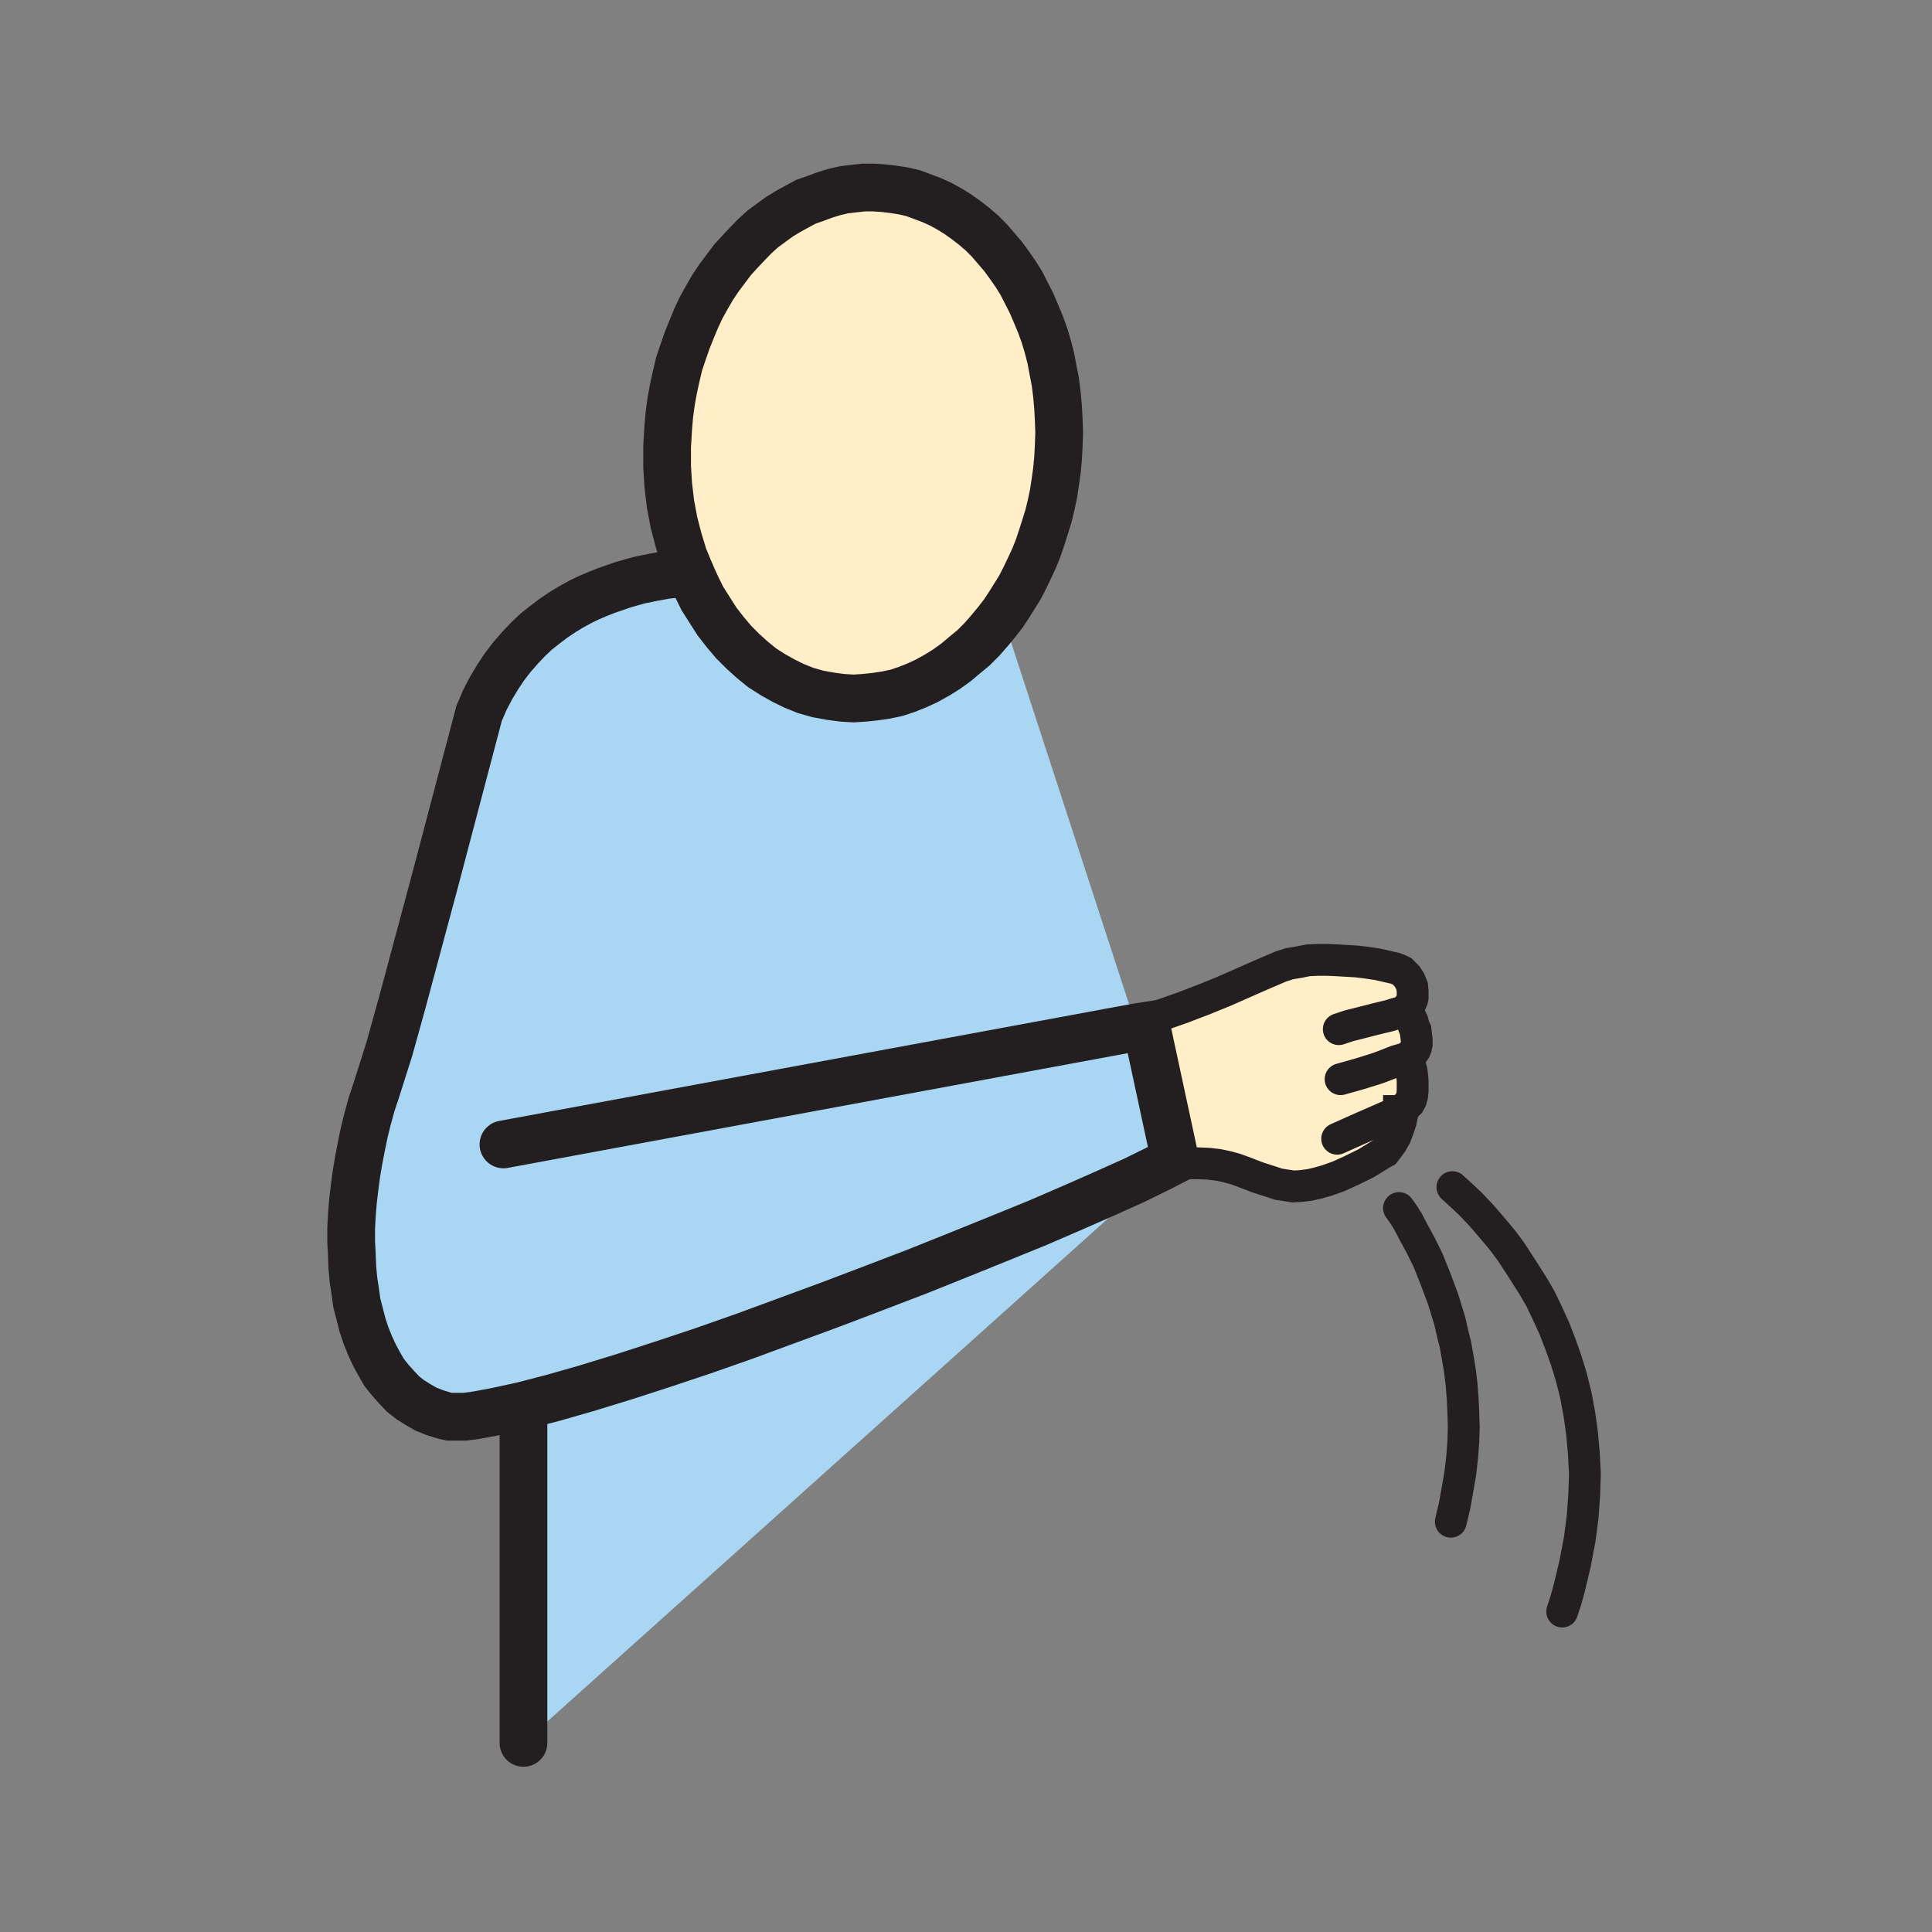 <svg id="Layer_1" xmlns="http://www.w3.org/2000/svg" viewBox="0 0 850 850" width="850" height="850"><rect x="0" y="0" width="850" height="850" fill="#808080" stroke="none"/><style>.st0{fill:#a9d7f3}.st1{fill:#ffeec8}.st2,.st3{fill:none;stroke:#231f20;stroke-width:21;stroke-linecap:round;stroke-miterlimit:10}.st3{stroke-width:14}</style><path class="st0" d="M499 519.3l3.3 3.5-272 244V620.3l-.5-1.8 13.5-3.5 14.7-4.2 16.3-5 17-5.5 18-6 18.5-6.5 19-7 19-7 19.2-7.3 18.8-7.2L422 552l17.8-7.2 16.7-6.8 15.5-6.7 14.3-6.3z"/><path class="st0" d="M499.8 452l4.5-.7 12.7 59-6.2 3.2-11.8 5.8-12.7 5.7-14.3 6.3-15.5 6.7-16.7 6.8L422 552l-18.2 7.3-18.8 7.2-19.2 7.3-19 7-19 7-18.5 6.5-18 6-17 5.5-16.3 5-14.7 4.2-13.5 3.5-11.5 2.5-5.3 1-4.5.8-4.2.5h-6.5l-2.3-.5-4.2-1.3-3.8-1.5-3.5-2-3.5-2.2-3.2-2.5-2.8-3-2.7-3-2.8-3.5-2.2-3.8-2-3.7-2-4.3-1.8-4.5-1.5-4.5-1.2-4.7-1.3-5-.7-5-.8-5.3-.5-5.5-.2-5.5-.3-5.7v-5.8l.3-6 .5-6 .7-6 .8-6 1-6 1.2-6.2 1.3-6.3 1.5-6 1.7-6.2 2-6 2-6.3 3.8-12L177 441l14.5-54 19.3-73.2 2.5-5.8 2.7-5.2 3-5 3-4.5 3.3-4.3 3.5-4 3.5-3.7 3.7-3.5 3.8-3 3.7-2.8 4-2.7 3.8-2.3 4-2.2 3.7-1.8 4-1.7 3.8-1.5 7.2-2.5 7-2 6.3-1.3 5.5-1 4.5-.5 3.5-.2h3l2.5 5.5 2.7 5.5 3.3 5.2 3.2 5 3.5 4.5 3.8 4.5 4 4 4.2 3.8 4.3 3.5 4.7 3 4.8 2.7 4.7 2.3 5 2 5.3 1.5 5.5 1 5.2.7 5 .3 4.8-.3 4.7-.5 4.8-.7 4.7-1 4.5-1.5 4.5-1.8 4.3-2 4.5-2.5 4-2.5 4.2-3 3.8-3.2 4-3.3 3.7-3.7 3.5-4 3.3-4 3.5 1.5 57.2 175.5z"/><path class="st1" d="M617.5 466.3h.8l.5.5 1 1 .7 1.5.5 1.7.3 2.3.2 2.2v4.5l-.2 2-.5 1.8-.8 1.5-1 1-1 1-1 .7-1.5.8h.5l.5.5.3.5v1l-.5 2.5-1 3-1.3 3.5-1.7 3-2 2.7-1 1.3-1.3.7-7 4.3-6.5 3.2-5.5 2.5-5 1.8-4.2 1.2-3.5.8-3.8.5-3.5.2-3.2-.5-3.3-.5-3-1-6.2-2-6.5-2.5-3.3-1.2-3.7-1-3.8-.8-4.2-.5-4.8-.2h-5l-5.5.7-5.7 1 6.2-3.2-12.7-59-4.5.7-.3-1.7 10.3-3.3 10-3.5 9.7-3.7 9.3-3.8 15.2-6.7 9.3-4 4-1.3 4.2-.7 4-.8 4.3-.2h4.2l4.3.2 8.5.5 4.2.5 5.3.8 5.2 1.2 2.3.5 2 .8 1 .5.7.7 1.5 1.5 1.3 2 1 2.5.2 2.3v2.5l-.2 1-.5 1.2-.5 1-.8 1-1.2 1.3-1.8 1h2.5l.8 1.2 1 1.5.7 1.5.5 2 .8 1.8.2 2 .3 2.2v1.8l-.3 1.5-.5 1.2-.7 1-1 1-1.8 1.3zM388.8 82.8l4.2.5 4.5.7 4.3 1 4 1.5 4 1.5 4 1.8 4 2.2 3.7 2.3 3.5 2.5 3.5 2.7 3.5 3 3.3 3.3 3 3.5 3 3.5 2.7 3.7 2.8 4 2.5 4 2.2 4.3 2.3 4.5 2 4.7 2 4.8 1.7 4.7 1.5 5 1.3 5 1 5.3 1 5.2.7 5.5.5 5.5.3 5.8.2 5.5-.2 5.7-.3 5.8-.5 5.2-.7 5-.8 5.3-1 4.7-1.2 5-1.5 4.8-1.5 4.7-1.5 4.5-1.8 4.5-2 4.3-2 4.2-2.2 4.3-2.3 3.7-2.5 4-2.5 3.8-2.7 3.5-3.3 4-3.5 4-3.7 3.7-4 3.3-3.8 3.2-4.2 3-4 2.5-4.5 2.5-4.3 2-4.5 1.8-4.5 1.5-4.7 1-4.8.7-4.7.5-4.8.3-5-.3-5.2-.7-5.5-1-5.3-1.5-5-2-4.7-2.3-4.8-2.7-4.7-3-4.3-3.5-4.2-3.8-4-4-3.8-4.5-3.5-4.5-3.2-5-3.3-5.2-2.7-5.5-2.5-5.5-3-7.3-2.3-7.5-2-7.7-1.5-8-1-8.3-.5-8.2v-8.8l.5-8.5.5-5.7.8-5.8 1-5.5 1.2-5.5 1.3-5.5 1.7-5 1.8-5.2 2-5 2-4.8 2.2-4.7 2.5-4.5 2.5-4.3 2.8-4.2 3-4 3-4 3.2-3.5 3.3-3.5 3.2-3.3 3.5-3.2 3.8-2.8 3.7-2.7 3.8-2.3 4-2.2 3.7-2 4.3-1.5 4-1.5 4.2-1.3 4.3-1 4.2-.5 4.5-.5h4.3z"/><path class="st2" d="M438.8 273.3l2.7-3.5 2.5-3.8 2.5-4 2.3-3.7 2.2-4.3 2-4.2 2-4.3 1.8-4.5 1.5-4.5 1.5-4.7 1.5-4.8 1.2-5 1-4.7.8-5.3.7-5 .5-5.2.3-5.8.2-5.7-.2-5.5-.3-5.8-.5-5.5-.7-5.5-1-5.2-1-5.3-1.3-5-1.5-5-1.7-4.7-2-4.8-2-4.7-2.3-4.5-2.2-4.3-2.5-4-2.8-4-2.7-3.7-3-3.5-3-3.5-3.3-3.3-3.5-3-3.5-2.7-3.5-2.5-3.7-2.3-4-2.2-4-1.8-4-1.5-4-1.5-4.3-1-4.5-.7-4.2-.5-4.5-.3H380l-4.5.5-4.2.5-4.3 1-4.2 1.3-4 1.5-4.3 1.5-3.7 2-4 2.2-3.8 2.3-3.7 2.7-3.8 2.8-3.5 3.2-3.2 3.3-3.3 3.5-3.2 3.5-3 4-3 4-2.8 4.2-2.5 4.3-2.5 4.5-2.2 4.7-2 4.8-2 5-1.8 5.2-1.7 5-1.3 5.5-1.2 5.5-1 5.5-.8 5.8-.5 5.7-.5 8.5v8.8l.5 8.2 1 8.3 1.5 8 2 7.7 2.3 7.5 3 7.3 2.5 5.5 2.7 5.5 3.3 5.2 3.2 5 3.5 4.5 3.8 4.5 4 4 4.2 3.8 4.3 3.5 4.7 3 4.8 2.7 4.7 2.3 5 2 5.3 1.5 5.5 1 5.2.7 5 .3 4.8-.3 4.7-.5 4.8-.7 4.7-1 4.5-1.5 4.5-1.8 4.3-2 4.5-2.5 4-2.5 4.2-3 3.8-3.2 4-3.3 3.7-3.7 3.5-4z"/><path class="st3" d="M639 522.3l3.5 3.2 4.3 4 5.2 5.5 6 7 3.3 4 3.2 4.3 3.3 5 3.2 5 3.5 5.5 3.3 5.7 3 6.3 3 6.5 2.7 7 2.5 7 2.3 7.5 2 8 1.5 8 1.2 8.5.8 8.7.5 9.3-.3 9.2-.7 9.8-1.3 10-2 10.5-2.5 10.5-1.5 5.5-1.7 5.2M615.5 531.5l2 2.8 2 3.2 2.5 4.8 3 5.5 3.3 6.7 3.2 8 3.3 8.8 3 9.7 1.2 5.3 1.3 5.2 1 5.5 1 6 .7 5.8.5 6.2.3 6.3.2 6.5-.2 6.5-.5 6.7-.8 7-1.2 7-1.3 7.3-1.7 7.2"/><path class="st2" d="M230.3 620.3v146.5M303.8 252.3h-3l-3.5.2-4.5.5-5.5 1-6.3 1.3-7 2-7.2 2.5-3.8 1.5-4 1.7-3.7 1.8-4 2.2-3.8 2.3-4 2.7-3.7 2.8-3.8 3-3.7 3.5-3.5 3.7-3.5 4-3.3 4.3-3 4.5-3 5-2.7 5.2-2.5 5.8-19.3 73.2-14.5 54-5.7 20.5-3.8 12-2 6.3-2 6-1.7 6.2-1.5 6-1.3 6.3-1.2 6.2-1 6-.8 6-.7 6-.5 6-.3 6v5.8l.3 5.7.2 5.5.5 5.5.8 5.3.7 5 1.3 5 1.2 4.7 1.5 4.5 1.8 4.5 2 4.3 2 3.7 2.2 3.8 2.8 3.5 2.7 3 2.8 3 3.2 2.5 3.5 2.2 3.5 2 3.8 1.5 4.2 1.3 2.3.5h6.5l4.2-.5 4.5-.8 5.3-1 11.5-2.5 13.5-3.5 14.7-4.2 16.3-5 17-5.5 18-6 18.5-6.5 19-7 19-7 19.2-7.3 18.8-7.2L422 552l17.8-7.2 16.7-6.8 15.5-6.7 14.3-6.3 12.7-5.7 11.8-5.8 6.2-3.2-12.7-59-4.5.7-278.3 51.5"/><path class="st3" d="M498.5 517l6.3-2 6-1.5 5.7-1 5.5-.7h5l4.8.2 4.2.5 3.8.8 3.7 1 3.3 1.2 6.5 2.5 6.2 2 3 1 3.3.5 3.2.5 3.5-.2 3.8-.5 3.5-.8 4.2-1.2 5-1.8 5.5-2.5 6.5-3.2 7-4.3 1.3-.7 1-1.3 2-2.7 1.7-3 1.3-3.5 1-3 .5-2.5v-1l-.3-.5-.5-.5h-.5v.2l-16.7 7.3-10.5 4.7"/><path class="st3" d="M615.3 489l.2-.2 1.5-.8 1-.7 1-1 1-1 .8-1.5.5-1.8.2-2v-4.5l-.2-2.2-.3-2.3-.5-1.7-.7-1.5-1-1-.5-.5H616l-1.7.5-4.3 1.7-4 1.5-8 2.5-8.2 2.3"/><path class="st3" d="M616.3 466.8l1.2-.5 1.5-1 1.8-1.3 1-1 .7-1 .5-1.2.3-1.5v-1.8l-.3-2.2-.2-2-.8-1.8-.5-2-.7-1.5-1-1.5-.8-1.2M563.3 425.3l4-1.3 4.2-.7 4-.8 4.3-.2h4.2l4.3.2 8.5.5 4.2.5 5.3.8 5.2 1.2 2.3.5 2 .8 1 .5.7.7 1.5 1.5 1.3 2 1 2.5.2 2.3v2.5l-.2 1-.5 1.2-.5 1-.8 1-1.2 1.3-1.8 1-2.5.7-2.5.8-6.2 1.5-7.8 2-4 1-4.5 1.5M499.5 450.3l10.3-3.3 10-3.5 9.7-3.7 9.3-3.8 15.2-6.7 9.3-4"/></svg>
